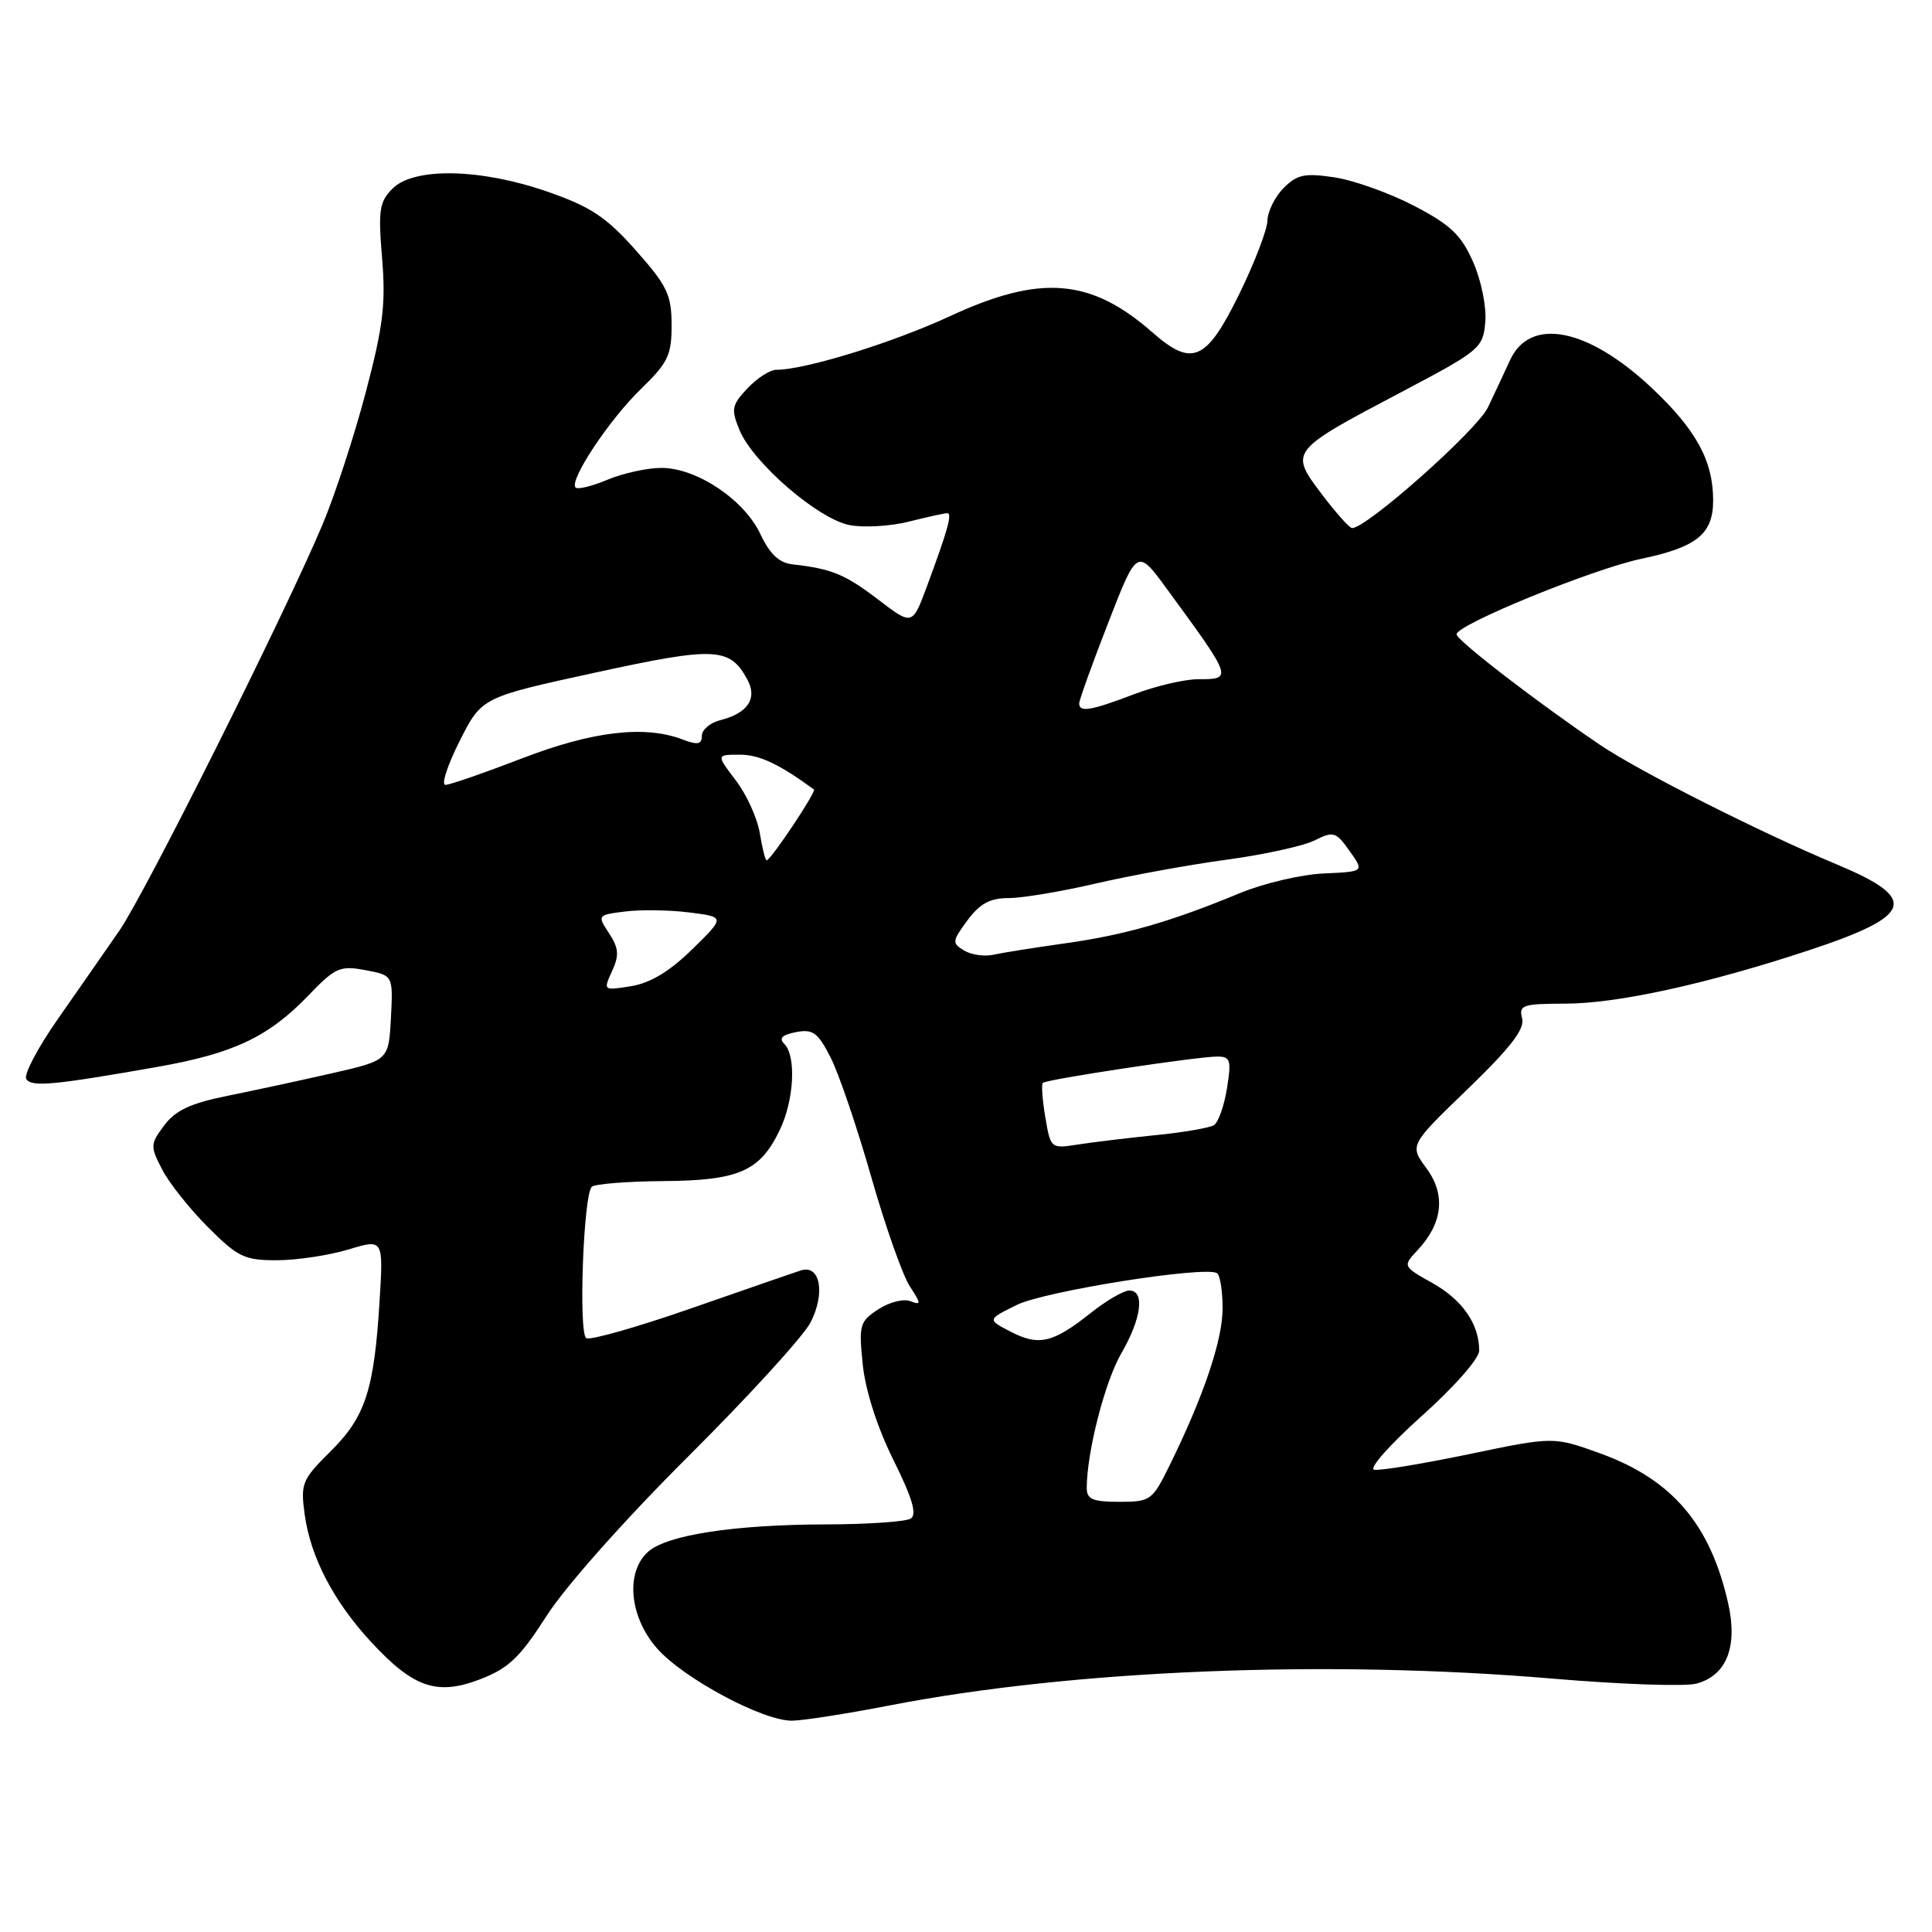 <?xml version="1.0" encoding="UTF-8" standalone="no"?>
<!DOCTYPE svg PUBLIC "-//W3C//DTD SVG 1.1//EN" "http://www.w3.org/Graphics/SVG/1.1/DTD/svg11.dtd" >
<svg xmlns="http://www.w3.org/2000/svg" xmlns:xlink="http://www.w3.org/1999/xlink" version="1.1" viewBox="0 0 256 256">
 <g >
 <path fill="currentColor"
d=" M 117.82 225.99 C 142.21 221.25 175.94 219.89 205.77 222.43 C 214.72 223.19 223.27 223.49 224.77 223.09 C 228.77 222.03 230.28 218.23 229.00 212.49 C 226.64 201.98 221.58 196.04 212.03 192.58 C 205.85 190.35 205.85 190.35 194.67 192.68 C 188.53 193.96 182.87 194.89 182.10 194.75 C 181.33 194.61 184.09 191.48 188.35 187.66 C 192.70 183.77 196.00 180.02 196.00 178.96 C 196.00 175.45 193.79 172.25 189.82 170.02 C 185.85 167.79 185.85 167.79 187.85 165.64 C 191.18 162.07 191.59 158.29 189.01 154.80 C 186.76 151.75 186.76 151.75 194.48 144.30 C 200.18 138.79 202.06 136.35 201.69 134.93 C 201.23 133.18 201.76 133.00 207.34 132.99 C 214.30 132.99 226.14 130.39 239.68 125.92 C 253.59 121.32 254.31 119.10 243.36 114.53 C 233.21 110.29 217.13 102.17 212.00 98.69 C 203.68 93.06 193.00 84.83 193.00 84.05 C 193.00 82.77 211.09 75.38 217.50 74.04 C 224.84 72.50 227.00 70.75 227.00 66.31 C 227.00 61.06 224.75 56.94 218.86 51.40 C 210.39 43.44 202.75 41.94 200.09 47.72 C 199.39 49.25 198.07 52.06 197.16 53.98 C 195.72 57.00 181.01 70.06 179.15 69.97 C 178.79 69.95 176.97 67.90 175.09 65.41 C 170.85 59.79 170.88 59.76 185.73 51.93 C 196.14 46.44 196.51 46.13 196.81 42.65 C 196.98 40.63 196.27 37.15 195.19 34.70 C 193.61 31.12 192.20 29.78 187.35 27.26 C 184.10 25.57 179.36 23.88 176.82 23.50 C 172.90 22.91 171.88 23.12 170.10 24.90 C 168.94 26.06 167.97 28.01 167.94 29.25 C 167.90 30.49 166.21 34.88 164.19 39.00 C 159.84 47.85 157.97 48.67 152.71 44.05 C 144.53 36.87 137.87 36.33 125.89 41.89 C 118.27 45.42 106.68 49.00 102.86 49.00 C 102.03 49.00 100.31 50.11 99.04 51.46 C 96.95 53.69 96.85 54.21 97.99 56.99 C 99.80 61.35 108.44 68.80 112.59 69.58 C 114.48 69.94 118.03 69.73 120.46 69.11 C 122.89 68.50 125.17 68.00 125.51 68.00 C 126.21 68.00 125.62 70.14 122.82 77.70 C 120.89 82.90 120.89 82.90 116.37 79.45 C 111.97 76.09 110.19 75.36 105.00 74.78 C 103.23 74.58 102.00 73.41 100.75 70.76 C 98.61 66.21 92.32 62.00 87.64 62.00 C 85.77 62.00 82.57 62.70 80.51 63.56 C 78.46 64.42 76.55 64.89 76.27 64.60 C 75.36 63.70 80.71 55.62 84.92 51.55 C 88.52 48.06 89.00 47.06 88.99 43.05 C 88.98 39.05 88.41 37.86 84.24 33.16 C 80.32 28.75 78.30 27.41 72.58 25.41 C 63.70 22.32 54.87 22.13 52.01 24.99 C 50.26 26.74 50.10 27.85 50.63 34.24 C 51.13 40.28 50.77 43.26 48.46 52.00 C 46.94 57.78 44.36 65.65 42.74 69.50 C 37.63 81.60 19.28 118.28 15.82 123.31 C 13.99 125.95 10.33 131.22 7.67 135.02 C 5.01 138.82 3.13 142.39 3.48 142.97 C 4.16 144.07 7.06 143.80 20.91 141.36 C 30.94 139.59 35.59 137.39 40.84 131.93 C 44.43 128.19 45.04 127.92 48.42 128.55 C 52.09 129.24 52.09 129.24 51.80 134.87 C 51.50 140.50 51.50 140.50 44.00 142.21 C 39.88 143.15 33.62 144.50 30.11 145.21 C 25.26 146.19 23.24 147.13 21.76 149.12 C 19.90 151.61 19.89 151.89 21.49 154.97 C 22.41 156.76 25.14 160.19 27.56 162.61 C 31.52 166.58 32.41 167.00 36.72 166.99 C 39.35 166.98 43.59 166.34 46.15 165.57 C 50.80 164.16 50.80 164.16 50.30 172.33 C 49.58 184.17 48.42 187.74 43.80 192.31 C 40.02 196.06 39.81 196.57 40.37 200.66 C 41.14 206.30 44.17 212.14 49.10 217.49 C 54.76 223.63 57.86 224.71 63.60 222.52 C 67.40 221.06 68.87 219.66 72.46 214.06 C 74.95 210.18 82.89 201.25 91.26 192.92 C 99.22 184.99 106.50 177.02 107.42 175.20 C 109.38 171.35 108.68 167.54 106.15 168.33 C 105.24 168.62 98.68 170.89 91.56 173.37 C 84.45 175.85 78.20 177.63 77.68 177.31 C 76.64 176.66 77.30 158.36 78.41 157.26 C 78.79 156.88 83.05 156.54 87.89 156.50 C 97.94 156.43 100.73 155.19 103.35 149.67 C 105.23 145.72 105.52 139.92 103.93 138.33 C 103.17 137.57 103.62 137.12 105.48 136.76 C 107.71 136.33 108.38 136.82 110.06 140.13 C 111.15 142.25 113.56 149.35 115.43 155.90 C 117.30 162.45 119.60 168.98 120.54 170.42 C 122.08 172.78 122.09 172.97 120.62 172.41 C 119.72 172.06 117.81 172.55 116.36 173.50 C 113.91 175.10 113.78 175.58 114.32 180.82 C 114.68 184.27 116.24 189.14 118.38 193.45 C 120.89 198.49 121.53 200.68 120.68 201.22 C 120.03 201.63 115.00 201.98 109.50 201.99 C 97.25 202.02 88.34 203.39 85.86 205.63 C 82.85 208.35 83.40 214.25 87.06 218.42 C 90.54 222.38 101.02 228.00 104.91 228.00 C 106.33 228.00 112.15 227.09 117.82 225.99 Z  M 144.00 197.18 C 144.00 192.44 146.40 183.08 148.58 179.32 C 151.26 174.70 151.73 171.00 149.64 171.00 C 148.89 171.00 146.60 172.33 144.55 173.96 C 139.53 177.95 137.66 178.39 133.95 176.47 C 130.80 174.85 130.80 174.85 134.73 172.91 C 138.40 171.09 159.54 167.73 161.25 168.69 C 161.66 168.93 162.00 171.03 162.00 173.37 C 162.00 177.58 159.47 185.06 154.94 194.25 C 152.69 198.82 152.44 199.00 148.30 199.00 C 144.81 199.00 144.00 198.66 144.00 197.18 Z  M 138.51 148.04 C 138.12 145.75 137.97 143.70 138.18 143.49 C 138.65 143.02 158.65 140.00 161.30 140.00 C 163.04 140.00 163.18 140.47 162.58 144.22 C 162.21 146.54 161.43 148.73 160.85 149.09 C 160.27 149.45 156.80 150.05 153.15 150.41 C 149.49 150.78 144.86 151.34 142.86 151.65 C 139.24 152.22 139.21 152.20 138.51 148.04 Z  M 81.10 128.68 C 82.07 126.56 81.99 125.64 80.70 123.66 C 79.13 121.27 79.16 121.24 82.81 120.78 C 84.84 120.52 88.66 120.57 91.30 120.90 C 96.10 121.50 96.10 121.50 91.73 125.78 C 88.74 128.71 86.17 130.26 83.64 130.67 C 79.93 131.27 79.92 131.26 81.10 128.68 Z  M 127.75 125.95 C 126.12 124.97 126.15 124.72 128.19 121.95 C 129.84 119.73 131.18 119.00 133.65 119.00 C 135.45 119.00 140.65 118.13 145.21 117.07 C 149.77 116.01 157.55 114.59 162.50 113.92 C 167.45 113.25 172.71 112.10 174.19 111.36 C 176.69 110.11 177.01 110.20 178.83 112.76 C 180.78 115.50 180.78 115.50 175.39 115.74 C 172.42 115.87 167.41 117.05 164.25 118.36 C 155.11 122.15 149.04 123.89 141.11 125.00 C 137.04 125.57 132.77 126.25 131.61 126.51 C 130.45 126.77 128.71 126.52 127.75 125.95 Z  M 100.68 110.41 C 100.36 108.43 98.93 105.28 97.50 103.41 C 94.90 100.00 94.90 100.00 98.04 100.00 C 100.62 100.00 103.23 101.23 107.85 104.61 C 108.21 104.87 102.13 114.00 101.58 114.00 C 101.41 114.00 101.00 112.38 100.68 110.41 Z  M 60.90 98.20 C 63.82 92.40 63.82 92.40 78.85 89.13 C 94.82 85.65 96.72 85.74 99.05 90.09 C 100.38 92.57 99.07 94.51 95.46 95.42 C 94.11 95.76 93.00 96.69 93.00 97.49 C 93.00 98.64 92.46 98.75 90.43 97.98 C 85.42 96.07 78.49 96.89 69.14 100.50 C 64.15 102.42 59.60 104.00 59.02 104.00 C 58.44 104.00 59.29 101.39 60.90 98.20 Z  M 143.00 93.20 C 143.00 92.76 144.73 87.96 146.84 82.53 C 150.68 72.65 150.68 72.65 154.65 78.08 C 163.36 89.98 163.36 90.00 158.75 90.00 C 156.96 90.00 153.13 90.90 150.24 92.00 C 144.51 94.18 143.00 94.43 143.00 93.20 Z "/>
</g>
</svg>